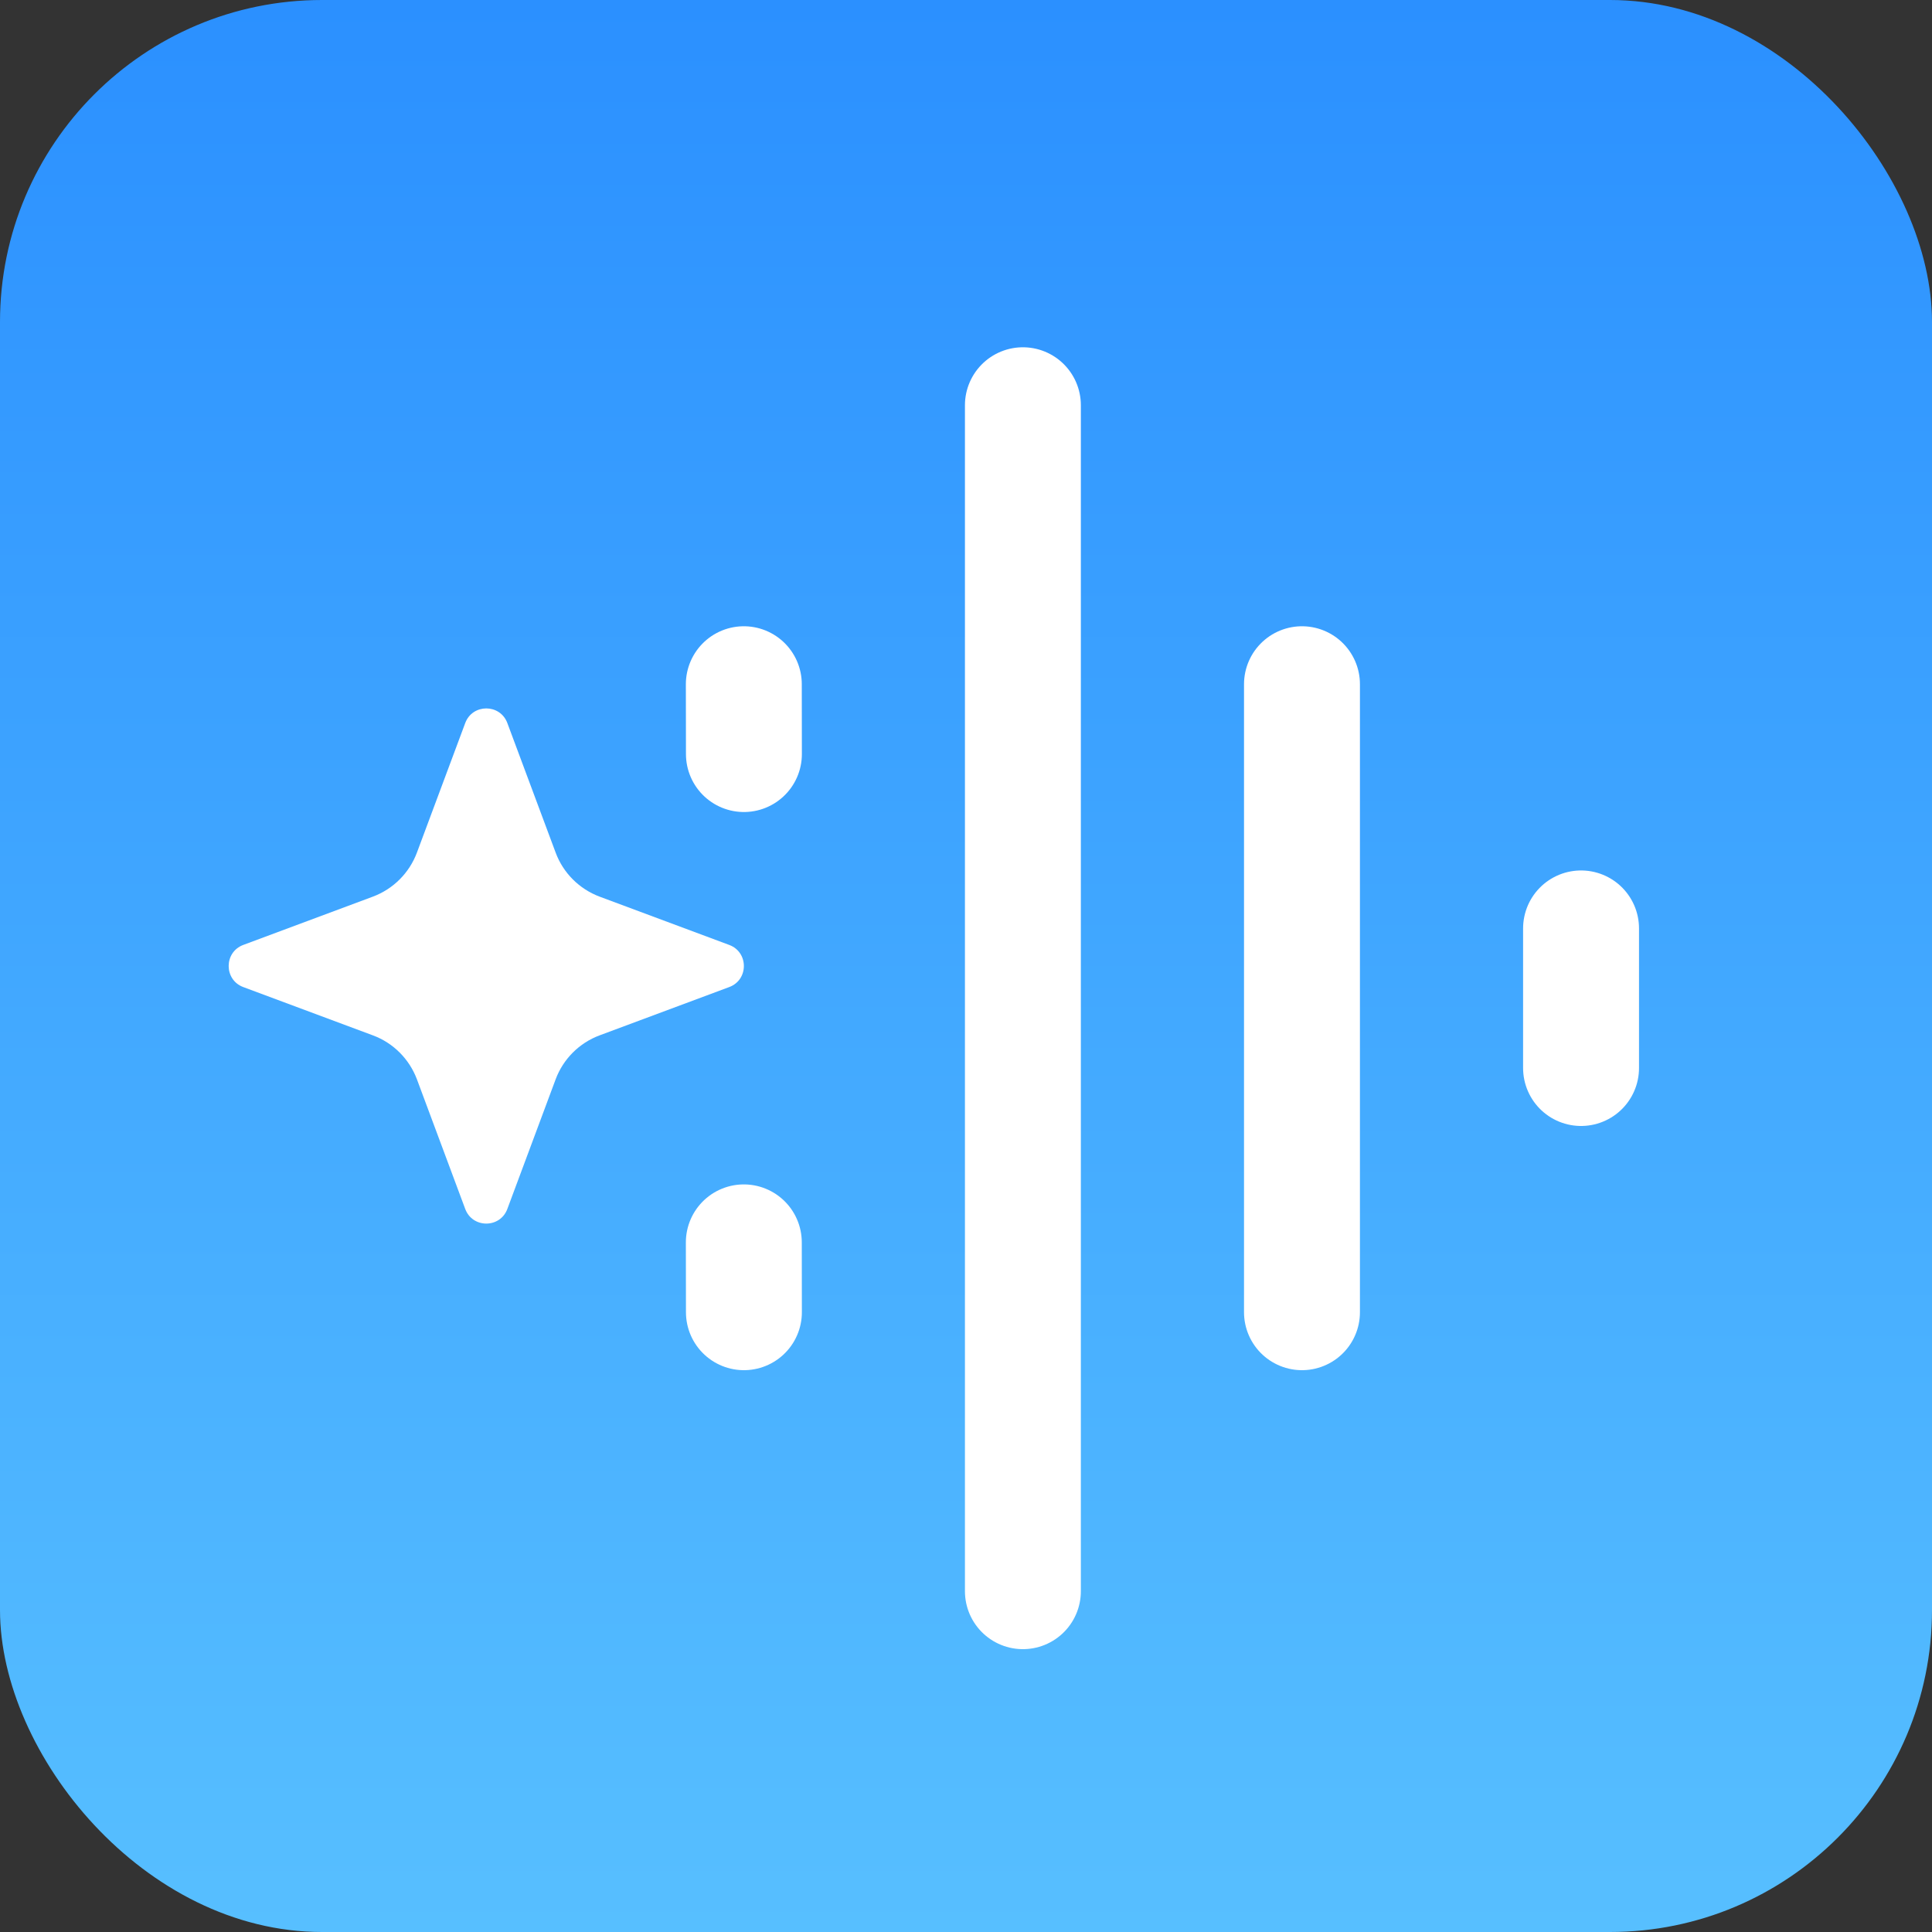 <svg fill="none" width="20" height="20" viewBox="0 0 20 20" xmlns="http://www.w3.org/2000/svg"><rect x="0" y="0" width="20" height="20" fill="#333333" stroke="none"/><rect width="20" height="20" rx="3.333" fill="url(#paint0_linear)"/><path d="M4.816 7.485C4.891 7.283 5.177 7.283 5.252 7.485L5.752 8.826C5.83 9.037 5.997 9.203 6.207 9.282L7.549 9.782C7.751 9.857 7.751 10.143 7.549 10.218L6.207 10.718C5.997 10.796 5.83 10.963 5.752 11.173L5.252 12.515C5.177 12.717 4.891 12.717 4.816 12.515L4.316 11.173C4.237 10.963 4.071 10.796 3.86 10.718L2.518 10.218C2.317 10.143 2.317 9.857 2.518 9.782L3.86 9.282C4.071 9.203 4.237 9.037 4.316 8.826L4.816 7.485Z" fill="white"/><path d="M10.589 4.195L10.589 16.472M7.7 7.083L7.701 7.806M7.7 12.861L7.701 13.584M13.478 7.083L13.478 13.584M16.367 9.611L16.367 11.056" stroke="white" stroke-width="1.2" stroke-linecap="round"/><defs><linearGradient id="paint0_linear" x1="10" y1="20" x2="10" y2="0" gradientUnits="userSpaceOnUse"><stop stop-color="#57BFFF"/><stop offset="1" stop-color="#2B90FF"/></linearGradient></defs></svg>
